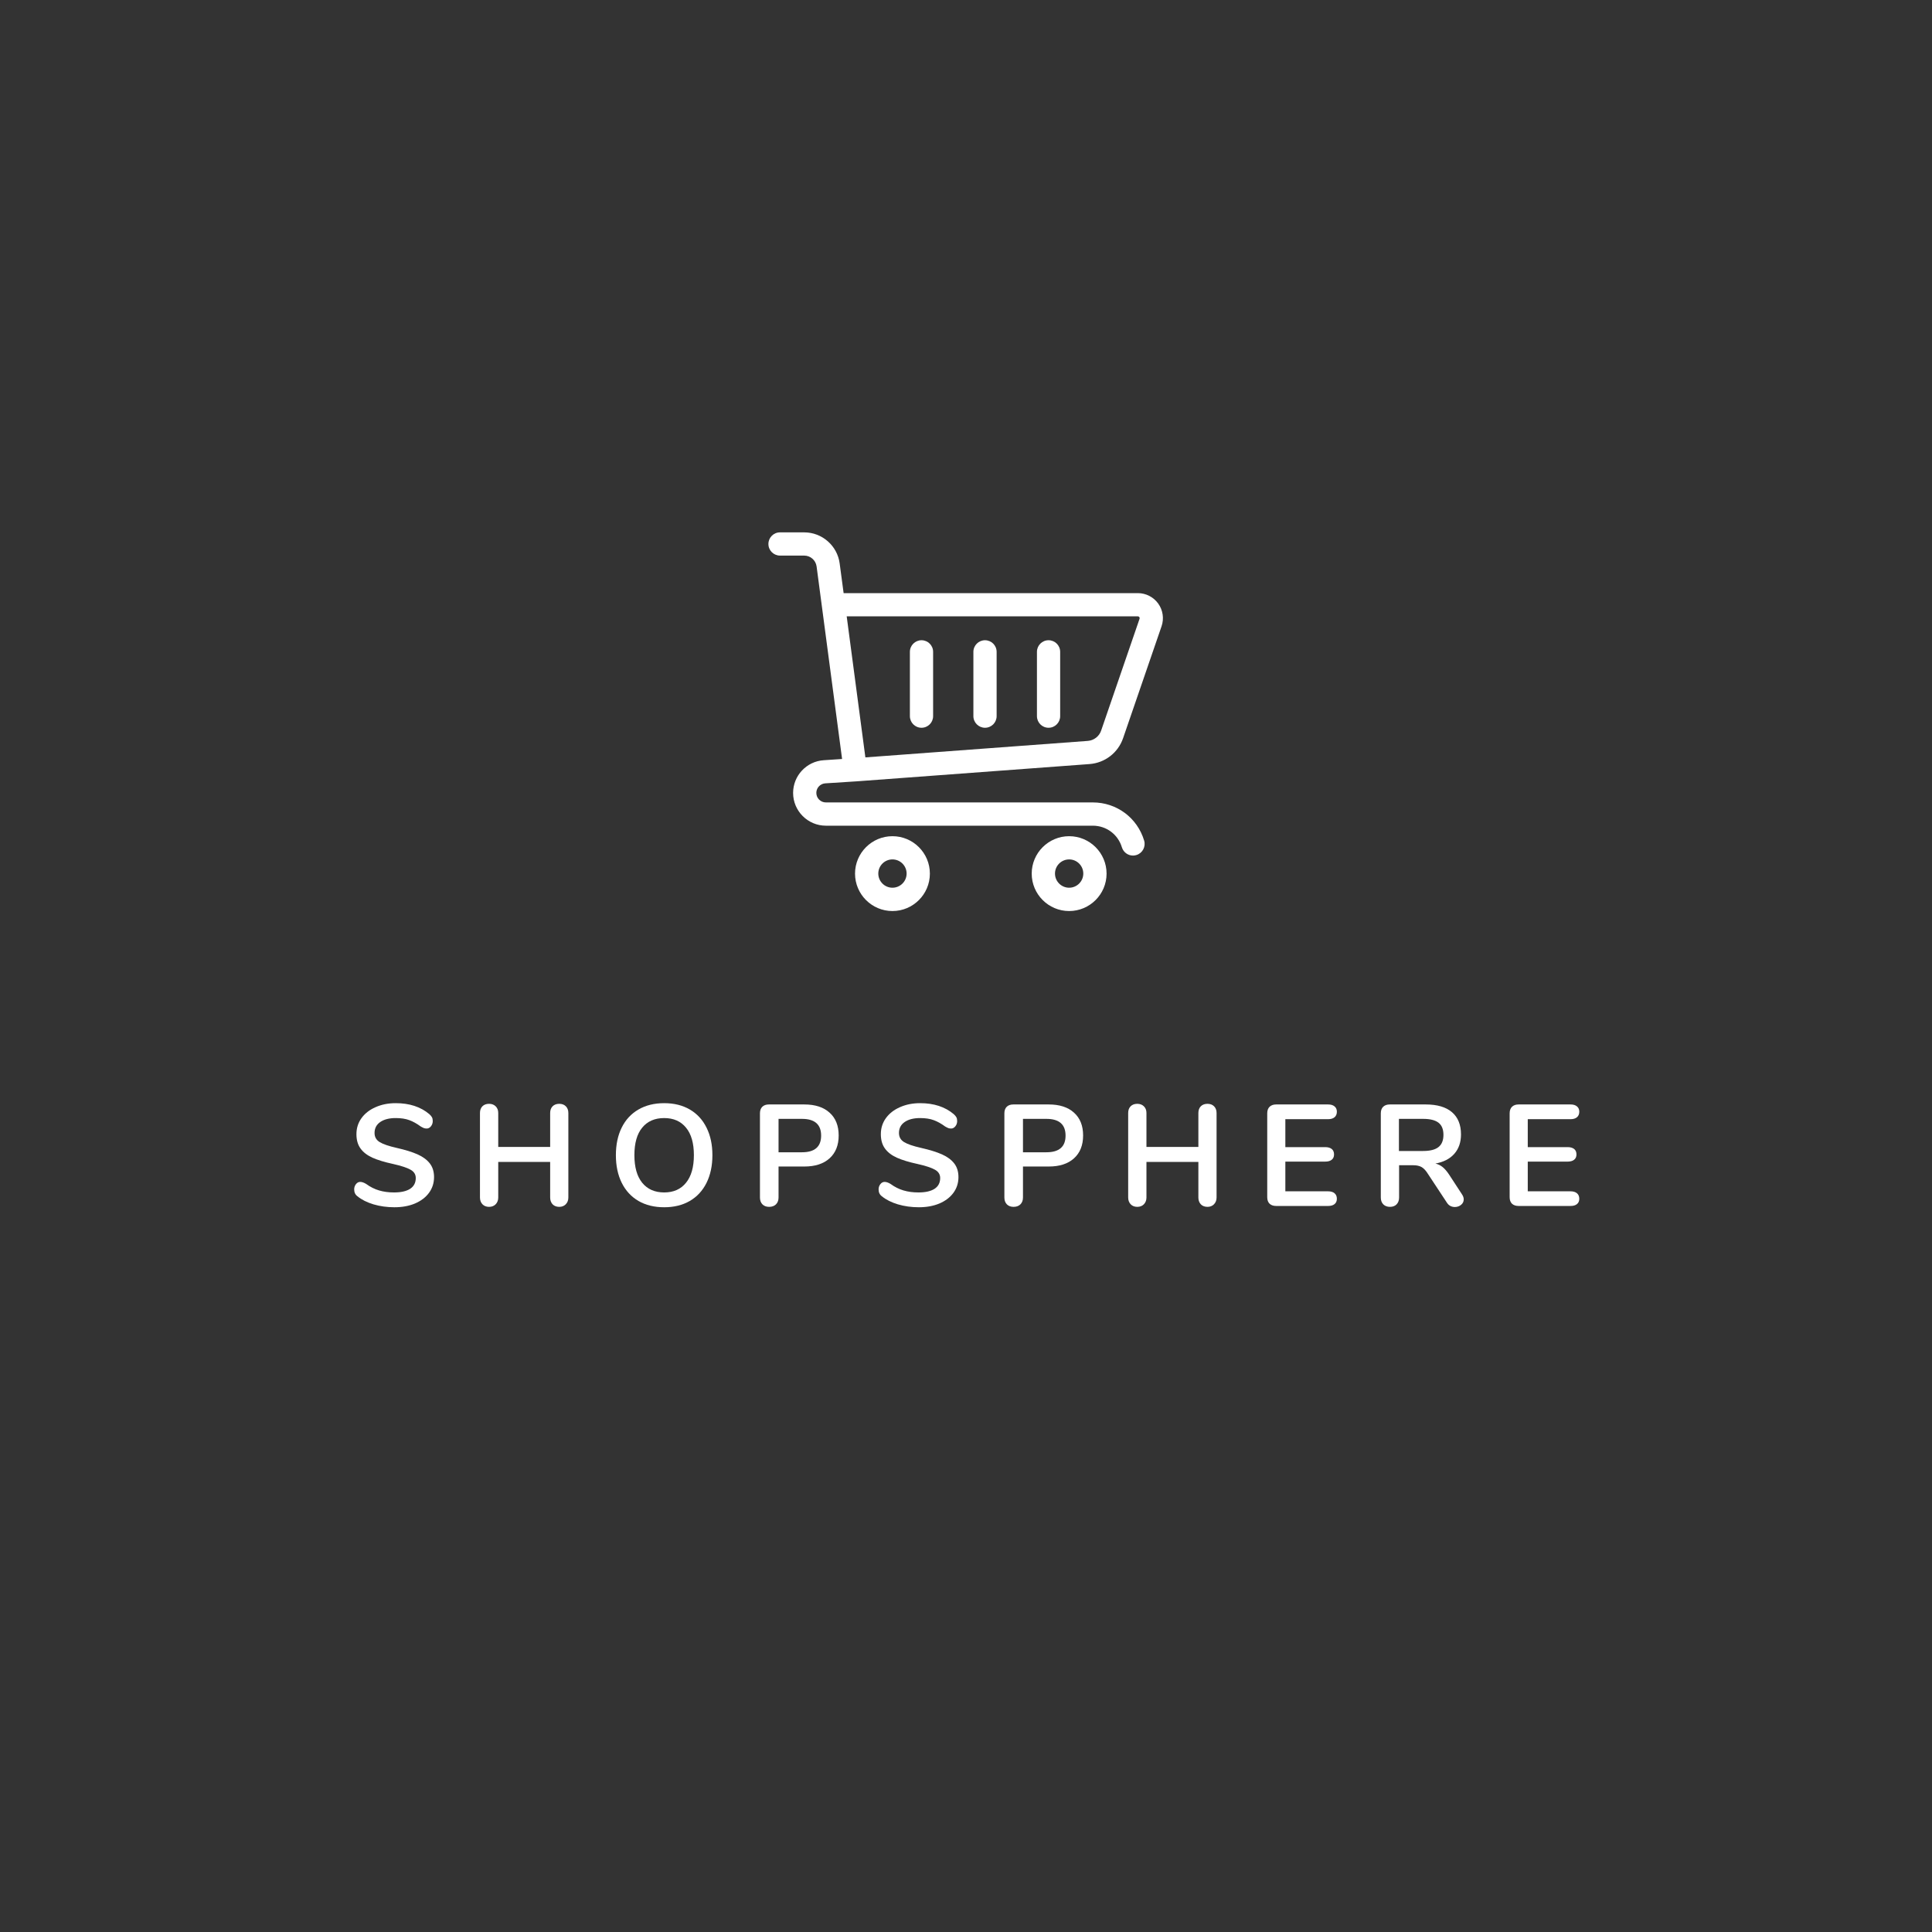 <svg xmlns="http://www.w3.org/2000/svg" xmlns:xlink="http://www.w3.org/1999/xlink" width="500" zoomAndPan="magnify" viewBox="0 0 375 375" height="500" preserveAspectRatio="xMidYMid meet" version="1.0"><rect x="0" y="0" width="375" height="375" fill="#333333" stroke="none"/><defs><g/><clipPath id="7c3f2dac5a"><path d="M 149.105 103.223 L 225.605 103.223 L 225.605 167 L 149.105 167 Z M 149.105 103.223 " clip-rule="nonzero"/></clipPath><clipPath id="c2e01cf6b5"><path d="M 165 162 L 181 162 L 181 176.723 L 165 176.723 Z M 165 162 " clip-rule="nonzero"/></clipPath><clipPath id="312376d2b8"><path d="M 200 162 L 215 162 L 215 176.723 L 200 176.723 Z M 200 162 " clip-rule="nonzero"/></clipPath></defs><g fill="#ffffff" fill-opacity="1"><g transform="translate(67.622, 234.077)"><g><path d="M 8.938 0.25 C 7.5 0.25 6.145 0.062 4.875 -0.312 C 3.602 -0.695 2.566 -1.219 1.766 -1.875 C 1.336 -2.188 1.125 -2.633 1.125 -3.219 C 1.125 -3.602 1.238 -3.941 1.469 -4.234 C 1.695 -4.523 1.973 -4.672 2.297 -4.672 C 2.629 -4.672 3.008 -4.539 3.438 -4.281 C 4.238 -3.695 5.078 -3.273 5.953 -3.016 C 6.828 -2.754 7.797 -2.625 8.859 -2.625 C 10.211 -2.625 11.254 -2.859 11.984 -3.328 C 12.711 -3.805 13.078 -4.504 13.078 -5.422 C 13.078 -6.129 12.734 -6.672 12.047 -7.047 C 11.367 -7.43 10.238 -7.801 8.656 -8.156 C 7.02 -8.508 5.688 -8.914 4.656 -9.375 C 3.633 -9.844 2.863 -10.441 2.344 -11.172 C 1.82 -11.898 1.562 -12.82 1.562 -13.938 C 1.562 -15.094 1.883 -16.125 2.531 -17.031 C 3.188 -17.945 4.098 -18.66 5.266 -19.172 C 6.43 -19.691 7.738 -19.953 9.188 -19.953 C 11.852 -19.953 14.023 -19.242 15.703 -17.828 C 15.941 -17.617 16.113 -17.414 16.219 -17.219 C 16.32 -17.031 16.375 -16.785 16.375 -16.484 C 16.375 -16.086 16.254 -15.742 16.016 -15.453 C 15.785 -15.172 15.516 -15.031 15.203 -15.031 C 15.016 -15.031 14.836 -15.055 14.672 -15.109 C 14.516 -15.172 14.305 -15.273 14.047 -15.422 C 13.285 -15.984 12.547 -16.395 11.828 -16.656 C 11.109 -16.926 10.227 -17.062 9.188 -17.062 C 7.926 -17.062 6.926 -16.805 6.188 -16.297 C 5.445 -15.785 5.078 -15.078 5.078 -14.172 C 5.078 -13.398 5.406 -12.812 6.062 -12.406 C 6.719 -12 7.828 -11.617 9.391 -11.266 C 11.047 -10.891 12.391 -10.473 13.422 -10.016 C 14.453 -9.555 15.242 -8.973 15.797 -8.266 C 16.348 -7.555 16.625 -6.672 16.625 -5.609 C 16.625 -4.461 16.301 -3.445 15.656 -2.562 C 15.008 -1.676 14.102 -0.984 12.938 -0.484 C 11.781 0.004 10.445 0.25 8.938 0.25 Z M 8.938 0.25 "/></g></g></g><g fill="#ffffff" fill-opacity="1"><g transform="translate(91.036, 234.077)"><g><path d="M 17.516 -19.828 C 18.055 -19.828 18.484 -19.664 18.797 -19.344 C 19.117 -19.02 19.281 -18.586 19.281 -18.047 L 19.281 -1.641 C 19.281 -1.109 19.113 -0.672 18.781 -0.328 C 18.457 0.004 18.035 0.172 17.516 0.172 C 16.973 0.172 16.539 0.004 16.219 -0.328 C 15.906 -0.672 15.75 -1.109 15.75 -1.641 L 15.75 -8.547 L 5.672 -8.547 L 5.672 -1.641 C 5.672 -1.109 5.504 -0.672 5.172 -0.328 C 4.848 0.004 4.422 0.172 3.891 0.172 C 3.359 0.172 2.93 0.004 2.609 -0.328 C 2.285 -0.672 2.125 -1.109 2.125 -1.641 L 2.125 -18.047 C 2.125 -18.586 2.281 -19.02 2.594 -19.344 C 2.914 -19.664 3.348 -19.828 3.891 -19.828 C 4.422 -19.828 4.848 -19.664 5.172 -19.344 C 5.504 -19.02 5.672 -18.586 5.672 -18.047 L 5.672 -11.453 L 15.75 -11.453 L 15.75 -18.047 C 15.75 -18.586 15.906 -19.02 16.219 -19.344 C 16.539 -19.664 16.973 -19.828 17.516 -19.828 Z M 17.516 -19.828 "/></g></g></g><g fill="#ffffff" fill-opacity="1"><g transform="translate(118.027, 234.077)"><g><path d="M 10.891 0.25 C 8.973 0.25 7.312 -0.156 5.906 -0.969 C 4.5 -1.789 3.414 -2.961 2.656 -4.484 C 1.895 -6.016 1.516 -7.805 1.516 -9.859 C 1.516 -11.91 1.891 -13.691 2.641 -15.203 C 3.391 -16.723 4.473 -17.895 5.891 -18.719 C 7.305 -19.539 8.973 -19.953 10.891 -19.953 C 12.805 -19.953 14.469 -19.539 15.875 -18.719 C 17.281 -17.895 18.359 -16.723 19.109 -15.203 C 19.867 -13.691 20.25 -11.91 20.25 -9.859 C 20.25 -7.805 19.867 -6.016 19.109 -4.484 C 18.348 -2.961 17.266 -1.789 15.859 -0.969 C 14.453 -0.156 12.797 0.25 10.891 0.25 Z M 10.891 -2.625 C 12.703 -2.625 14.113 -3.25 15.125 -4.5 C 16.145 -5.75 16.656 -7.535 16.656 -9.859 C 16.656 -12.191 16.145 -13.973 15.125 -15.203 C 14.113 -16.441 12.703 -17.062 10.891 -17.062 C 9.066 -17.062 7.645 -16.441 6.625 -15.203 C 5.613 -13.973 5.109 -12.191 5.109 -9.859 C 5.109 -7.535 5.613 -5.75 6.625 -4.5 C 7.645 -3.25 9.066 -2.625 10.891 -2.625 Z M 10.891 -2.625 "/></g></g></g><g fill="#ffffff" fill-opacity="1"><g transform="translate(145.381, 234.077)"><g><path d="M 3.906 0.172 C 3.363 0.172 2.93 0.008 2.609 -0.312 C 2.285 -0.645 2.125 -1.086 2.125 -1.641 L 2.125 -17.984 C 2.125 -18.523 2.273 -18.945 2.578 -19.25 C 2.891 -19.551 3.316 -19.703 3.859 -19.703 L 10.734 -19.703 C 12.836 -19.703 14.473 -19.172 15.641 -18.109 C 16.816 -17.055 17.406 -15.582 17.406 -13.688 C 17.406 -11.789 16.816 -10.312 15.641 -9.25 C 14.473 -8.188 12.836 -7.656 10.734 -7.656 L 5.734 -7.656 L 5.734 -1.641 C 5.734 -1.086 5.566 -0.645 5.234 -0.312 C 4.91 0.008 4.469 0.172 3.906 0.172 Z M 10.281 -10.422 C 12.758 -10.422 14 -11.5 14 -13.656 C 14 -15.82 12.758 -16.906 10.281 -16.906 L 5.734 -16.906 L 5.734 -10.422 Z M 10.281 -10.422 "/></g></g></g><g fill="#ffffff" fill-opacity="1"><g transform="translate(169.41, 234.077)"><g><path d="M 8.938 0.25 C 7.5 0.25 6.145 0.062 4.875 -0.312 C 3.602 -0.695 2.566 -1.219 1.766 -1.875 C 1.336 -2.188 1.125 -2.633 1.125 -3.219 C 1.125 -3.602 1.238 -3.941 1.469 -4.234 C 1.695 -4.523 1.973 -4.672 2.297 -4.672 C 2.629 -4.672 3.008 -4.539 3.438 -4.281 C 4.238 -3.695 5.078 -3.273 5.953 -3.016 C 6.828 -2.754 7.797 -2.625 8.859 -2.625 C 10.211 -2.625 11.254 -2.859 11.984 -3.328 C 12.711 -3.805 13.078 -4.504 13.078 -5.422 C 13.078 -6.129 12.734 -6.672 12.047 -7.047 C 11.367 -7.43 10.238 -7.801 8.656 -8.156 C 7.02 -8.508 5.688 -8.914 4.656 -9.375 C 3.633 -9.844 2.863 -10.441 2.344 -11.172 C 1.82 -11.898 1.562 -12.82 1.562 -13.938 C 1.562 -15.094 1.883 -16.125 2.531 -17.031 C 3.188 -17.945 4.098 -18.66 5.266 -19.172 C 6.43 -19.691 7.738 -19.953 9.188 -19.953 C 11.852 -19.953 14.023 -19.242 15.703 -17.828 C 15.941 -17.617 16.113 -17.414 16.219 -17.219 C 16.32 -17.031 16.375 -16.785 16.375 -16.484 C 16.375 -16.086 16.254 -15.742 16.016 -15.453 C 15.785 -15.172 15.516 -15.031 15.203 -15.031 C 15.016 -15.031 14.836 -15.055 14.672 -15.109 C 14.516 -15.172 14.305 -15.273 14.047 -15.422 C 13.285 -15.984 12.547 -16.395 11.828 -16.656 C 11.109 -16.926 10.227 -17.062 9.188 -17.062 C 7.926 -17.062 6.926 -16.805 6.188 -16.297 C 5.445 -15.785 5.078 -15.078 5.078 -14.172 C 5.078 -13.398 5.406 -12.812 6.062 -12.406 C 6.719 -12 7.828 -11.617 9.391 -11.266 C 11.047 -10.891 12.391 -10.473 13.422 -10.016 C 14.453 -9.555 15.242 -8.973 15.797 -8.266 C 16.348 -7.555 16.625 -6.672 16.625 -5.609 C 16.625 -4.461 16.301 -3.445 15.656 -2.562 C 15.008 -1.676 14.102 -0.984 12.938 -0.484 C 11.781 0.004 10.445 0.25 8.938 0.25 Z M 8.938 0.25 "/></g></g></g><g fill="#ffffff" fill-opacity="1"><g transform="translate(192.825, 234.077)"><g><path d="M 3.906 0.172 C 3.363 0.172 2.93 0.008 2.609 -0.312 C 2.285 -0.645 2.125 -1.086 2.125 -1.641 L 2.125 -17.984 C 2.125 -18.523 2.273 -18.945 2.578 -19.25 C 2.891 -19.551 3.316 -19.703 3.859 -19.703 L 10.734 -19.703 C 12.836 -19.703 14.473 -19.172 15.641 -18.109 C 16.816 -17.055 17.406 -15.582 17.406 -13.688 C 17.406 -11.789 16.816 -10.312 15.641 -9.25 C 14.473 -8.188 12.836 -7.656 10.734 -7.656 L 5.734 -7.656 L 5.734 -1.641 C 5.734 -1.086 5.566 -0.645 5.234 -0.312 C 4.91 0.008 4.469 0.172 3.906 0.172 Z M 10.281 -10.422 C 12.758 -10.422 14 -11.5 14 -13.656 C 14 -15.82 12.758 -16.906 10.281 -16.906 L 5.734 -16.906 L 5.734 -10.422 Z M 10.281 -10.422 "/></g></g></g><g fill="#ffffff" fill-opacity="1"><g transform="translate(216.854, 234.077)"><g><path d="M 17.516 -19.828 C 18.055 -19.828 18.484 -19.664 18.797 -19.344 C 19.117 -19.02 19.281 -18.586 19.281 -18.047 L 19.281 -1.641 C 19.281 -1.109 19.113 -0.672 18.781 -0.328 C 18.457 0.004 18.035 0.172 17.516 0.172 C 16.973 0.172 16.539 0.004 16.219 -0.328 C 15.906 -0.672 15.75 -1.109 15.75 -1.641 L 15.75 -8.547 L 5.672 -8.547 L 5.672 -1.641 C 5.672 -1.109 5.504 -0.672 5.172 -0.328 C 4.848 0.004 4.422 0.172 3.891 0.172 C 3.359 0.172 2.93 0.004 2.609 -0.328 C 2.285 -0.672 2.125 -1.109 2.125 -1.641 L 2.125 -18.047 C 2.125 -18.586 2.281 -19.02 2.594 -19.344 C 2.914 -19.664 3.348 -19.828 3.891 -19.828 C 4.422 -19.828 4.848 -19.664 5.172 -19.344 C 5.504 -19.02 5.672 -18.586 5.672 -18.047 L 5.672 -11.453 L 15.75 -11.453 L 15.75 -18.047 C 15.75 -18.586 15.906 -19.02 16.219 -19.344 C 16.539 -19.664 16.973 -19.828 17.516 -19.828 Z M 17.516 -19.828 "/></g></g></g><g fill="#ffffff" fill-opacity="1"><g transform="translate(243.844, 234.077)"><g><path d="M 3.859 0 C 3.316 0 2.891 -0.145 2.578 -0.438 C 2.273 -0.738 2.125 -1.16 2.125 -1.703 L 2.125 -17.984 C 2.125 -18.523 2.273 -18.945 2.578 -19.25 C 2.891 -19.551 3.316 -19.703 3.859 -19.703 L 13.938 -19.703 C 14.477 -19.703 14.895 -19.578 15.188 -19.328 C 15.488 -19.086 15.641 -18.742 15.641 -18.297 C 15.641 -17.828 15.488 -17.469 15.188 -17.219 C 14.895 -16.969 14.477 -16.844 13.938 -16.844 L 5.641 -16.844 L 5.641 -11.422 L 13.375 -11.422 C 13.914 -11.422 14.336 -11.301 14.641 -11.062 C 14.941 -10.82 15.094 -10.469 15.094 -10 C 15.094 -9.551 14.941 -9.207 14.641 -8.969 C 14.336 -8.727 13.914 -8.609 13.375 -8.609 L 5.641 -8.609 L 5.641 -2.844 L 13.938 -2.844 C 14.477 -2.844 14.895 -2.719 15.188 -2.469 C 15.488 -2.219 15.641 -1.859 15.641 -1.391 C 15.641 -0.941 15.488 -0.598 15.188 -0.359 C 14.895 -0.117 14.477 0 13.938 0 Z M 3.859 0 "/></g></g></g><g fill="#ffffff" fill-opacity="1"><g transform="translate(265.89, 234.077)"><g><path d="M 17.875 -2.266 C 18.102 -1.93 18.219 -1.602 18.219 -1.281 C 18.219 -0.852 18.047 -0.5 17.703 -0.219 C 17.359 0.062 16.953 0.203 16.484 0.203 C 16.18 0.203 15.895 0.133 15.625 0 C 15.352 -0.145 15.129 -0.359 14.953 -0.641 L 11.234 -6.281 C 10.859 -6.883 10.461 -7.305 10.047 -7.547 C 9.629 -7.785 9.082 -7.906 8.406 -7.906 L 5.672 -7.906 L 5.672 -1.641 C 5.672 -1.086 5.508 -0.645 5.188 -0.312 C 4.875 0.008 4.445 0.172 3.906 0.172 C 3.363 0.172 2.93 0.008 2.609 -0.312 C 2.285 -0.645 2.125 -1.086 2.125 -1.641 L 2.125 -17.984 C 2.125 -18.523 2.273 -18.945 2.578 -19.25 C 2.891 -19.551 3.316 -19.703 3.859 -19.703 L 10.844 -19.703 C 13.07 -19.703 14.77 -19.203 15.938 -18.203 C 17.102 -17.203 17.688 -15.766 17.688 -13.891 C 17.688 -12.359 17.254 -11.102 16.391 -10.125 C 15.523 -9.145 14.301 -8.516 12.719 -8.234 C 13.25 -8.109 13.719 -7.879 14.125 -7.547 C 14.539 -7.211 14.945 -6.742 15.344 -6.141 Z M 10.344 -10.672 C 11.695 -10.672 12.691 -10.926 13.328 -11.438 C 13.961 -11.945 14.281 -12.734 14.281 -13.797 C 14.281 -14.879 13.961 -15.664 13.328 -16.156 C 12.691 -16.656 11.695 -16.906 10.344 -16.906 L 5.641 -16.906 L 5.641 -10.672 Z M 10.344 -10.672 "/></g></g></g><g fill="#ffffff" fill-opacity="1"><g transform="translate(290.897, 234.077)"><g><path d="M 3.859 0 C 3.316 0 2.891 -0.145 2.578 -0.438 C 2.273 -0.738 2.125 -1.16 2.125 -1.703 L 2.125 -17.984 C 2.125 -18.523 2.273 -18.945 2.578 -19.25 C 2.891 -19.551 3.316 -19.703 3.859 -19.703 L 13.938 -19.703 C 14.477 -19.703 14.895 -19.578 15.188 -19.328 C 15.488 -19.086 15.641 -18.742 15.641 -18.297 C 15.641 -17.828 15.488 -17.469 15.188 -17.219 C 14.895 -16.969 14.477 -16.844 13.938 -16.844 L 5.641 -16.844 L 5.641 -11.422 L 13.375 -11.422 C 13.914 -11.422 14.336 -11.301 14.641 -11.062 C 14.941 -10.82 15.094 -10.469 15.094 -10 C 15.094 -9.551 14.941 -9.207 14.641 -8.969 C 14.336 -8.727 13.914 -8.609 13.375 -8.609 L 5.641 -8.609 L 5.641 -2.844 L 13.938 -2.844 C 14.477 -2.844 14.895 -2.719 15.188 -2.469 C 15.488 -2.219 15.641 -1.859 15.641 -1.391 C 15.641 -0.941 15.488 -0.598 15.188 -0.359 C 14.895 -0.117 14.477 0 13.938 0 Z M 3.859 0 "/></g></g></g><g clip-path="url(#7c3f2dac5a)"><path fill="#ffffff" d="M 160.172 152.047 L 166.148 151.664 C 166.156 151.664 166.156 151.664 166.168 151.664 L 211.469 148.305 C 214.461 148.082 217.02 146.113 217.992 143.277 L 225.457 121.562 C 225.969 120.074 225.723 118.43 224.816 117.16 C 223.898 115.883 222.422 115.125 220.859 115.125 L 163.746 115.125 L 162.977 109.355 C 162.523 105.918 159.562 103.332 156.098 103.332 L 151.402 103.332 C 150.152 103.332 149.148 104.344 149.148 105.586 C 149.148 106.836 150.16 107.84 151.402 107.84 L 156.098 107.84 C 157.309 107.84 158.34 108.746 158.5 109.945 L 163.449 147.32 L 159.887 147.559 C 156.551 147.773 153.941 150.562 153.941 153.906 C 153.941 157.41 156.797 160.266 160.301 160.266 L 212.117 160.266 C 214.734 160.266 217 161.949 217.758 164.461 C 218.055 165.434 218.949 166.066 219.914 166.066 C 220.129 166.066 220.348 166.035 220.562 165.965 C 221.754 165.613 222.434 164.352 222.078 163.16 C 220.75 158.73 216.742 155.75 212.117 155.75 L 160.301 155.75 C 159.277 155.75 158.449 154.922 158.449 153.898 C 158.449 152.922 159.207 152.117 160.172 152.047 Z M 220.859 119.633 C 220.977 119.633 221.074 119.68 221.145 119.781 C 221.211 119.879 221.23 119.984 221.191 120.094 L 213.73 141.809 C 213.348 142.934 212.324 143.719 211.141 143.809 L 167.969 147.008 L 164.344 119.633 Z M 220.859 119.633 " fill-opacity="1" fill-rule="nonzero"/></g><g clip-path="url(#c2e01cf6b5)"><path fill="#ffffff" d="M 173.223 162.305 C 169.219 162.305 165.961 165.562 165.961 169.57 C 165.961 173.574 169.219 176.832 173.223 176.832 C 177.23 176.832 180.488 173.574 180.488 169.57 C 180.488 165.562 177.23 162.305 173.223 162.305 Z M 173.223 172.305 C 171.707 172.305 170.477 171.074 170.477 169.559 C 170.477 168.043 171.707 166.812 173.223 166.812 C 174.742 166.812 175.973 168.043 175.973 169.559 C 175.973 171.074 174.742 172.305 173.223 172.305 Z M 173.223 172.305 " fill-opacity="1" fill-rule="nonzero"/></g><g clip-path="url(#312376d2b8)"><path fill="#ffffff" d="M 207.52 162.305 C 203.512 162.305 200.254 165.562 200.254 169.57 C 200.254 173.574 203.512 176.832 207.52 176.832 C 211.527 176.832 214.785 173.574 214.785 169.57 C 214.785 165.562 211.527 162.305 207.52 162.305 Z M 207.52 172.305 C 206.004 172.305 204.773 171.074 204.773 169.559 C 204.773 168.043 206.004 166.812 207.52 166.812 C 209.035 166.812 210.266 168.043 210.266 169.559 C 210.266 171.074 209.035 172.305 207.52 172.305 Z M 207.52 172.305 " fill-opacity="1" fill-rule="nonzero"/></g><path fill="#ffffff" d="M 178.863 141.258 C 180.113 141.258 181.117 140.246 181.117 139.004 L 181.117 126.523 C 181.117 125.273 180.105 124.27 178.863 124.27 C 177.625 124.27 176.609 125.281 176.609 126.523 L 176.609 138.996 C 176.609 140.246 177.613 141.258 178.863 141.258 Z M 178.863 141.258 " fill-opacity="1" fill-rule="nonzero"/><path fill="#ffffff" d="M 191.188 141.258 C 192.438 141.258 193.445 140.246 193.445 139.004 L 193.445 126.523 C 193.445 125.273 192.43 124.27 191.188 124.27 C 189.949 124.27 188.934 125.281 188.934 126.523 L 188.934 138.996 C 188.934 140.246 189.949 141.258 191.188 141.258 Z M 191.188 141.258 " fill-opacity="1" fill-rule="nonzero"/><path fill="#ffffff" d="M 203.523 141.258 C 204.773 141.258 205.777 140.246 205.777 139.004 L 205.777 126.523 C 205.777 125.273 204.766 124.27 203.523 124.27 C 202.273 124.27 201.27 125.281 201.27 126.523 L 201.27 138.996 C 201.27 140.246 202.273 141.258 203.523 141.258 Z M 203.523 141.258 " fill-opacity="1" fill-rule="nonzero"/></svg>